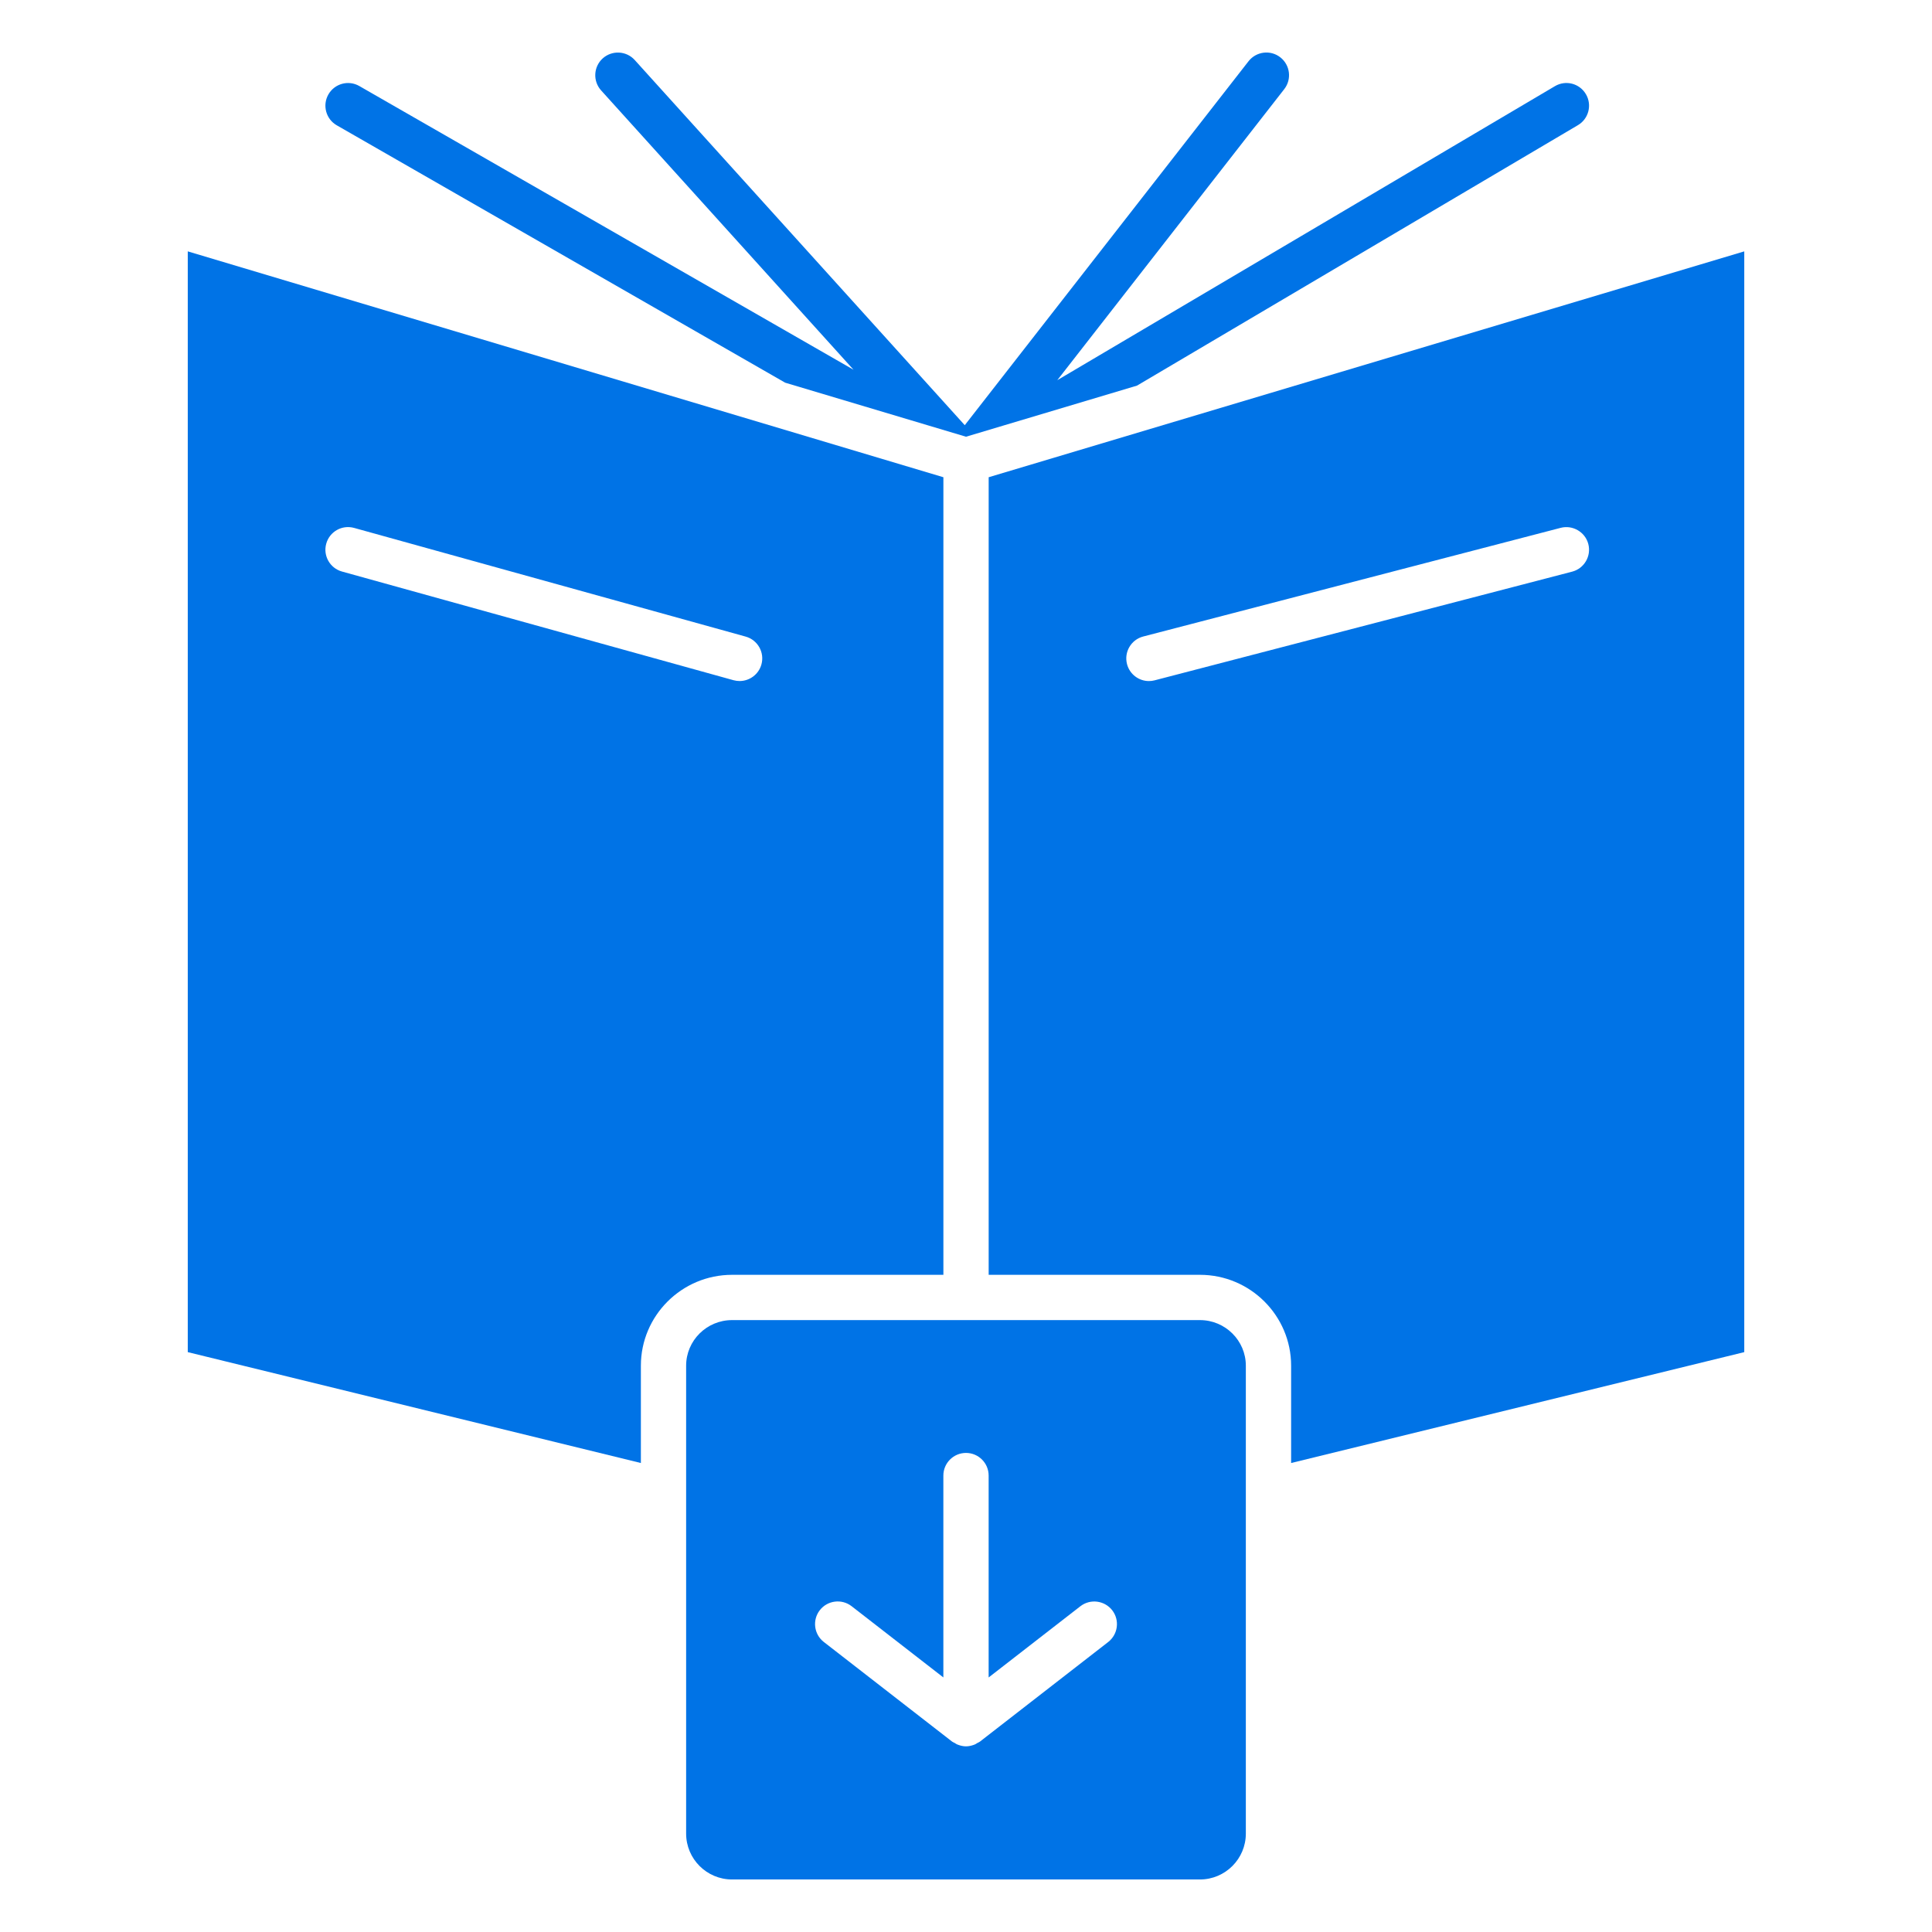 <svg height='100px' width='100px'  fill="#0073E6" xmlns="http://www.w3.org/2000/svg" xmlns:xlink="http://www.w3.org/1999/xlink" version="1.1" x="0px" y="0px" viewBox="0 0 64 64" enable-background="new 0 0 64 64" xml:space="preserve"><path d="M32.75,42.23h7c1.665,0,3.02,1.351,3.02,3.01v3.224l15.011-3.673V8.327l-25.03,7.482V42.23z M37.871,21.085l13.83-3.6  c0.393-0.102,0.81,0.135,0.914,0.537c0.104,0.401-0.136,0.811-0.537,0.915l-13.83,3.6c-0.063,0.017-0.126,0.024-0.189,0.024  c-0.333,0-0.637-0.224-0.725-0.561C37.229,21.599,37.47,21.189,37.871,21.085z"></path><path d="M11.156,4.151l14.854,8.526L32,14.467l5.665-1.693l14.606-8.628c0.356-0.21,0.475-0.67,0.264-1.027  s-0.668-0.477-1.027-0.264l-16.484,9.739l7.519-9.642c0.254-0.327,0.196-0.798-0.131-1.053c-0.326-0.256-0.798-0.196-1.053,0.13  l-9.4,12.056L21.026,1.988c-0.278-0.307-0.752-0.33-1.06-0.054c-0.307,0.278-0.331,0.752-0.054,1.06l8.362,9.254L11.903,2.85  c-0.359-0.207-0.817-0.082-1.024,0.277C10.673,3.486,10.797,3.945,11.156,4.151z"></path><path d="M6.22,44.791l15.01,3.673V45.24c0-1.659,1.355-3.01,3.021-3.01h7V15.809L6.22,8.327V44.791z M10.807,18.01  c0.111-0.399,0.521-0.633,0.924-0.522l12.97,3.6c0.399,0.111,0.633,0.524,0.522,0.923c-0.093,0.332-0.394,0.549-0.723,0.549  c-0.066,0-0.134-0.009-0.201-0.027l-12.97-3.6C10.93,18.822,10.696,18.409,10.807,18.01z"></path><path d="M22.729,45.24v15.5c0,0.838,0.682,1.52,1.521,1.52h15.5c0.838,0,1.52-0.682,1.52-1.52v-15.5c0-0.832-0.682-1.51-1.52-1.51  h-15.5C23.411,43.73,22.729,44.408,22.729,45.24z M27.157,53.34c0.254-0.327,0.726-0.386,1.053-0.133l3.04,2.36V48.88  c0-0.414,0.336-0.75,0.75-0.75s0.75,0.336,0.75,0.75v6.688l3.04-2.36c0.328-0.253,0.798-0.192,1.053,0.133  c0.254,0.327,0.194,0.798-0.133,1.053l-4.25,3.3c-0.029,0.022-0.063,0.033-0.095,0.051c-0.021,0.012-0.036,0.027-0.058,0.036  c-0.014,0.007-0.027,0.011-0.041,0.017C32.181,57.829,32.091,57.85,32,57.85l0,0l0,0l0,0c-0.001,0-0.001,0-0.001,0  c-0.09,0-0.18-0.021-0.267-0.054c-0.014-0.006-0.027-0.01-0.041-0.017c-0.021-0.009-0.036-0.024-0.057-0.036  c-0.031-0.018-0.065-0.028-0.095-0.051l-4.25-3.3C26.963,54.138,26.903,53.667,27.157,53.34z"></path></svg>